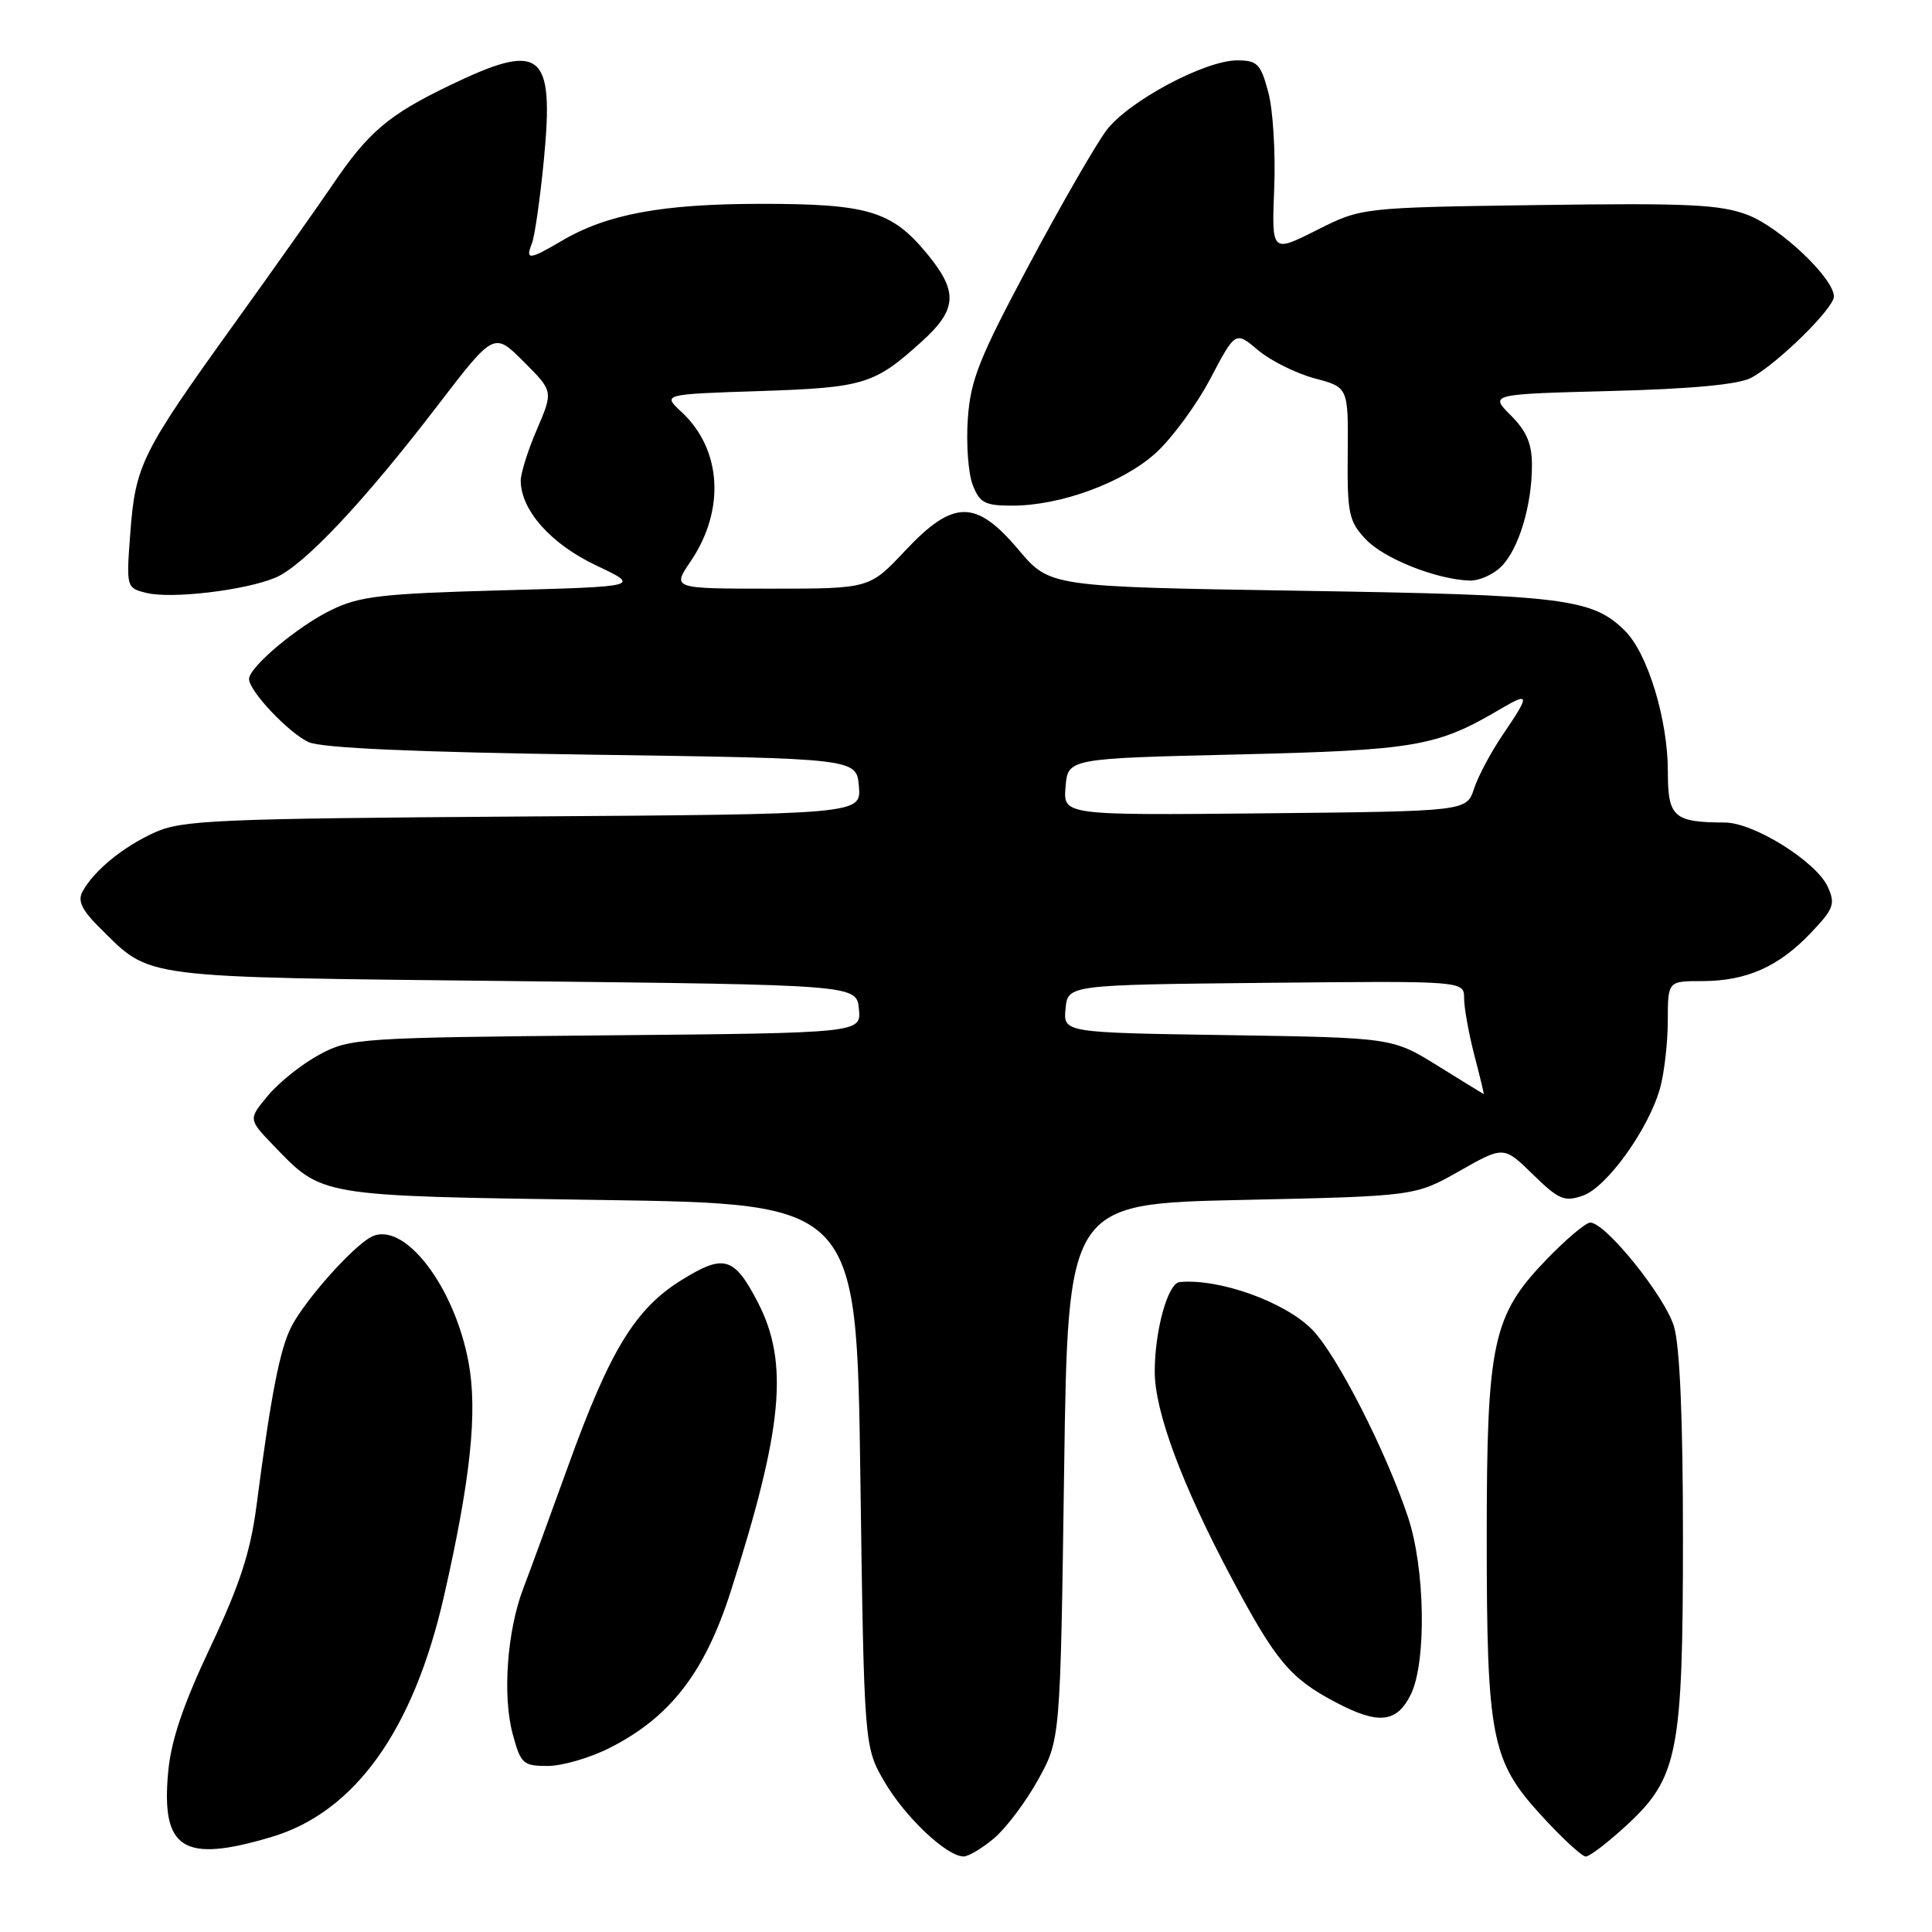<?xml version="1.0" encoding="UTF-8" standalone="no"?>
<!DOCTYPE svg PUBLIC "-//W3C//DTD SVG 1.1//EN" "http://www.w3.org/Graphics/SVG/1.1/DTD/svg11.dtd" >
<svg xmlns="http://www.w3.org/2000/svg" xmlns:xlink="http://www.w3.org/1999/xlink" version="1.1" viewBox="0 0 256 256">
 <g >
 <path fill="currentColor"
d=" M 131.72 243.58 C 133.30 242.25 135.92 238.77 137.55 235.83 C 140.50 230.50 140.50 230.50 141.00 195.00 C 141.50 159.50 141.50 159.50 164.50 159.00 C 187.50 158.50 187.50 158.50 193.38 155.17 C 199.25 151.84 199.25 151.84 203.12 155.62 C 206.55 158.97 207.29 159.28 209.74 158.43 C 212.92 157.32 218.46 149.60 219.97 144.18 C 220.53 142.15 220.99 138.14 220.99 135.25 C 221.00 130.00 221.00 130.00 225.53 130.00 C 231.39 130.00 235.67 128.11 239.92 123.64 C 242.99 120.42 243.22 119.79 242.19 117.51 C 240.66 114.17 232.41 109.00 228.55 108.99 C 221.75 108.96 221.00 108.28 221.00 102.22 C 221.00 95.37 218.34 86.61 215.34 83.61 C 211.01 79.29 207.30 78.83 172.30 78.28 C 139.11 77.75 139.11 77.75 134.99 72.88 C 129.31 66.14 126.33 66.16 119.91 73.00 C 115.21 78.00 115.21 78.00 102.14 78.00 C 89.06 78.00 89.06 78.00 91.50 74.40 C 96.13 67.59 95.64 59.53 90.30 54.58 C 87.78 52.24 87.78 52.24 100.64 51.82 C 114.48 51.36 115.83 50.95 122.09 45.30 C 126.85 41.00 127.00 38.67 122.82 33.60 C 118.16 27.95 114.99 27.00 100.78 27.01 C 87.71 27.02 80.40 28.38 74.42 31.92 C 70.12 34.45 69.59 34.50 70.48 32.25 C 70.86 31.29 71.57 26.29 72.07 21.15 C 73.45 6.77 71.74 5.44 59.47 11.37 C 51.47 15.23 48.78 17.52 44.06 24.50 C 42.19 27.25 36.31 35.58 30.97 43.00 C 18.76 59.98 17.95 61.62 17.27 70.56 C 16.72 77.85 16.74 77.90 19.38 78.56 C 22.68 79.39 32.49 78.23 36.50 76.54 C 40.23 74.97 48.20 66.51 57.98 53.74 C 65.46 43.99 65.46 43.99 69.39 47.92 C 73.31 51.84 73.31 51.84 71.16 56.86 C 69.97 59.61 69.00 62.69 69.00 63.69 C 69.01 67.60 73.00 72.08 78.97 74.91 C 84.91 77.72 84.91 77.72 66.56 78.22 C 50.51 78.66 47.65 78.99 43.85 80.85 C 39.40 83.02 33.00 88.41 33.00 89.97 C 33.00 91.57 38.28 97.15 40.91 98.34 C 42.65 99.12 55.05 99.67 78.50 100.00 C 113.50 100.50 113.50 100.50 113.81 104.19 C 114.11 107.89 114.11 107.89 69.31 108.19 C 28.73 108.47 24.12 108.67 20.51 110.30 C 16.32 112.19 12.42 115.38 10.93 118.15 C 10.26 119.38 10.85 120.60 13.27 122.99 C 20.11 129.73 17.92 129.45 68.00 130.00 C 113.50 130.50 113.50 130.50 113.81 133.69 C 114.12 136.88 114.12 136.88 80.31 137.19 C 47.67 137.49 46.36 137.58 42.38 139.71 C 40.11 140.92 37.04 143.35 35.57 145.10 C 32.89 148.29 32.89 148.29 36.19 151.73 C 42.78 158.58 41.98 158.45 79.50 159.00 C 113.50 159.50 113.50 159.50 114.00 195.50 C 114.50 231.50 114.50 231.50 117.25 236.18 C 119.99 240.83 125.44 245.97 127.67 245.99 C 128.32 246.00 130.14 244.91 131.72 243.58 Z  M 215.52 241.87 C 222.35 235.57 223.00 232.28 223.00 203.68 C 223.00 188.07 222.59 178.35 221.81 175.76 C 220.61 171.76 212.75 162.00 210.72 162.00 C 210.12 162.00 207.49 164.22 204.87 166.94 C 197.78 174.30 197.00 177.92 197.00 203.63 C 197.00 230.21 197.60 233.31 204.19 240.51 C 206.94 243.53 209.62 246.00 210.12 246.00 C 210.63 246.00 213.06 244.14 215.52 241.87 Z  M 35.94 243.42 C 47.01 240.14 54.78 229.29 58.83 211.50 C 62.36 196.00 63.30 187.07 62.09 180.54 C 60.20 170.31 53.44 161.62 49.15 163.92 C 46.65 165.26 40.44 172.25 38.61 175.79 C 37.09 178.72 35.90 184.83 33.99 199.50 C 33.19 205.65 31.78 209.98 27.88 218.24 C 24.25 225.92 22.66 230.64 22.28 234.82 C 21.35 245.06 24.27 246.89 35.94 243.42 Z  M 80.82 231.59 C 88.81 227.54 93.39 221.61 96.83 210.86 C 103.75 189.22 104.56 180.56 100.41 172.55 C 97.28 166.53 95.94 166.13 90.36 169.58 C 84.18 173.40 80.83 178.87 75.28 194.26 C 72.85 200.99 70.17 208.30 69.33 210.50 C 67.19 216.09 66.57 224.72 67.93 229.75 C 69.00 233.72 69.31 234.00 72.57 234.00 C 74.49 234.00 78.21 232.92 80.82 231.59 Z  M 186.95 224.50 C 189.04 220.22 188.84 207.80 186.56 201.00 C 183.62 192.21 177.13 179.51 173.88 176.19 C 170.29 172.51 161.55 169.38 156.30 169.88 C 154.75 170.03 153.01 176.29 153.01 181.73 C 153.00 187.01 156.59 196.68 163.14 209.00 C 169.05 220.12 170.93 222.37 177.00 225.57 C 182.66 228.56 185.09 228.30 186.95 224.50 Z  M 198.94 75.06 C 201.23 72.77 202.99 66.98 202.99 61.67 C 203.00 58.81 202.29 57.14 200.19 55.04 C 197.38 52.23 197.38 52.23 213.44 51.81 C 224.06 51.54 230.35 50.95 232.00 50.08 C 235.46 48.26 243.00 40.86 243.00 39.29 C 243.00 36.87 235.87 30.12 231.58 28.48 C 227.94 27.09 223.71 26.89 203.85 27.17 C 180.42 27.50 180.42 27.50 174.46 30.50 C 168.50 33.50 168.50 33.50 168.84 24.95 C 169.03 20.25 168.68 14.51 168.05 12.20 C 167.05 8.46 166.60 8.00 163.93 8.00 C 159.66 8.00 149.57 13.39 146.64 17.23 C 145.27 19.03 140.66 27.02 136.40 35.00 C 129.73 47.49 128.60 50.33 128.24 55.50 C 128.01 58.80 128.30 62.74 128.89 64.25 C 129.81 66.64 130.49 67.00 134.14 67.00 C 140.52 67.00 148.79 63.97 153.14 60.03 C 155.28 58.09 158.54 53.66 160.37 50.19 C 163.70 43.87 163.70 43.87 166.70 46.40 C 168.35 47.79 171.72 49.47 174.18 50.13 C 178.66 51.32 178.66 51.32 178.58 60.07 C 178.51 68.04 178.72 69.06 180.95 71.44 C 183.36 74.02 190.34 76.79 194.75 76.93 C 195.99 76.97 197.87 76.13 198.94 75.06 Z  M 190.50 141.22 C 184.50 137.50 184.50 137.50 162.69 137.16 C 140.89 136.83 140.89 136.83 141.19 133.66 C 141.50 130.50 141.50 130.50 167.75 130.23 C 194.00 129.97 194.00 129.97 194.00 132.27 C 194.00 133.53 194.61 136.91 195.35 139.78 C 196.10 142.65 196.66 144.99 196.60 144.97 C 196.55 144.96 193.80 143.27 190.50 141.22 Z  M 141.19 104.27 C 141.50 100.50 141.50 100.50 164.00 99.97 C 187.52 99.41 190.39 98.92 198.73 94.00 C 202.73 91.64 202.77 92.00 199.15 97.32 C 197.58 99.62 195.86 102.85 195.32 104.50 C 194.33 107.50 194.33 107.50 167.61 107.77 C 140.88 108.03 140.88 108.03 141.19 104.27 Z "/>
</g>
</svg>